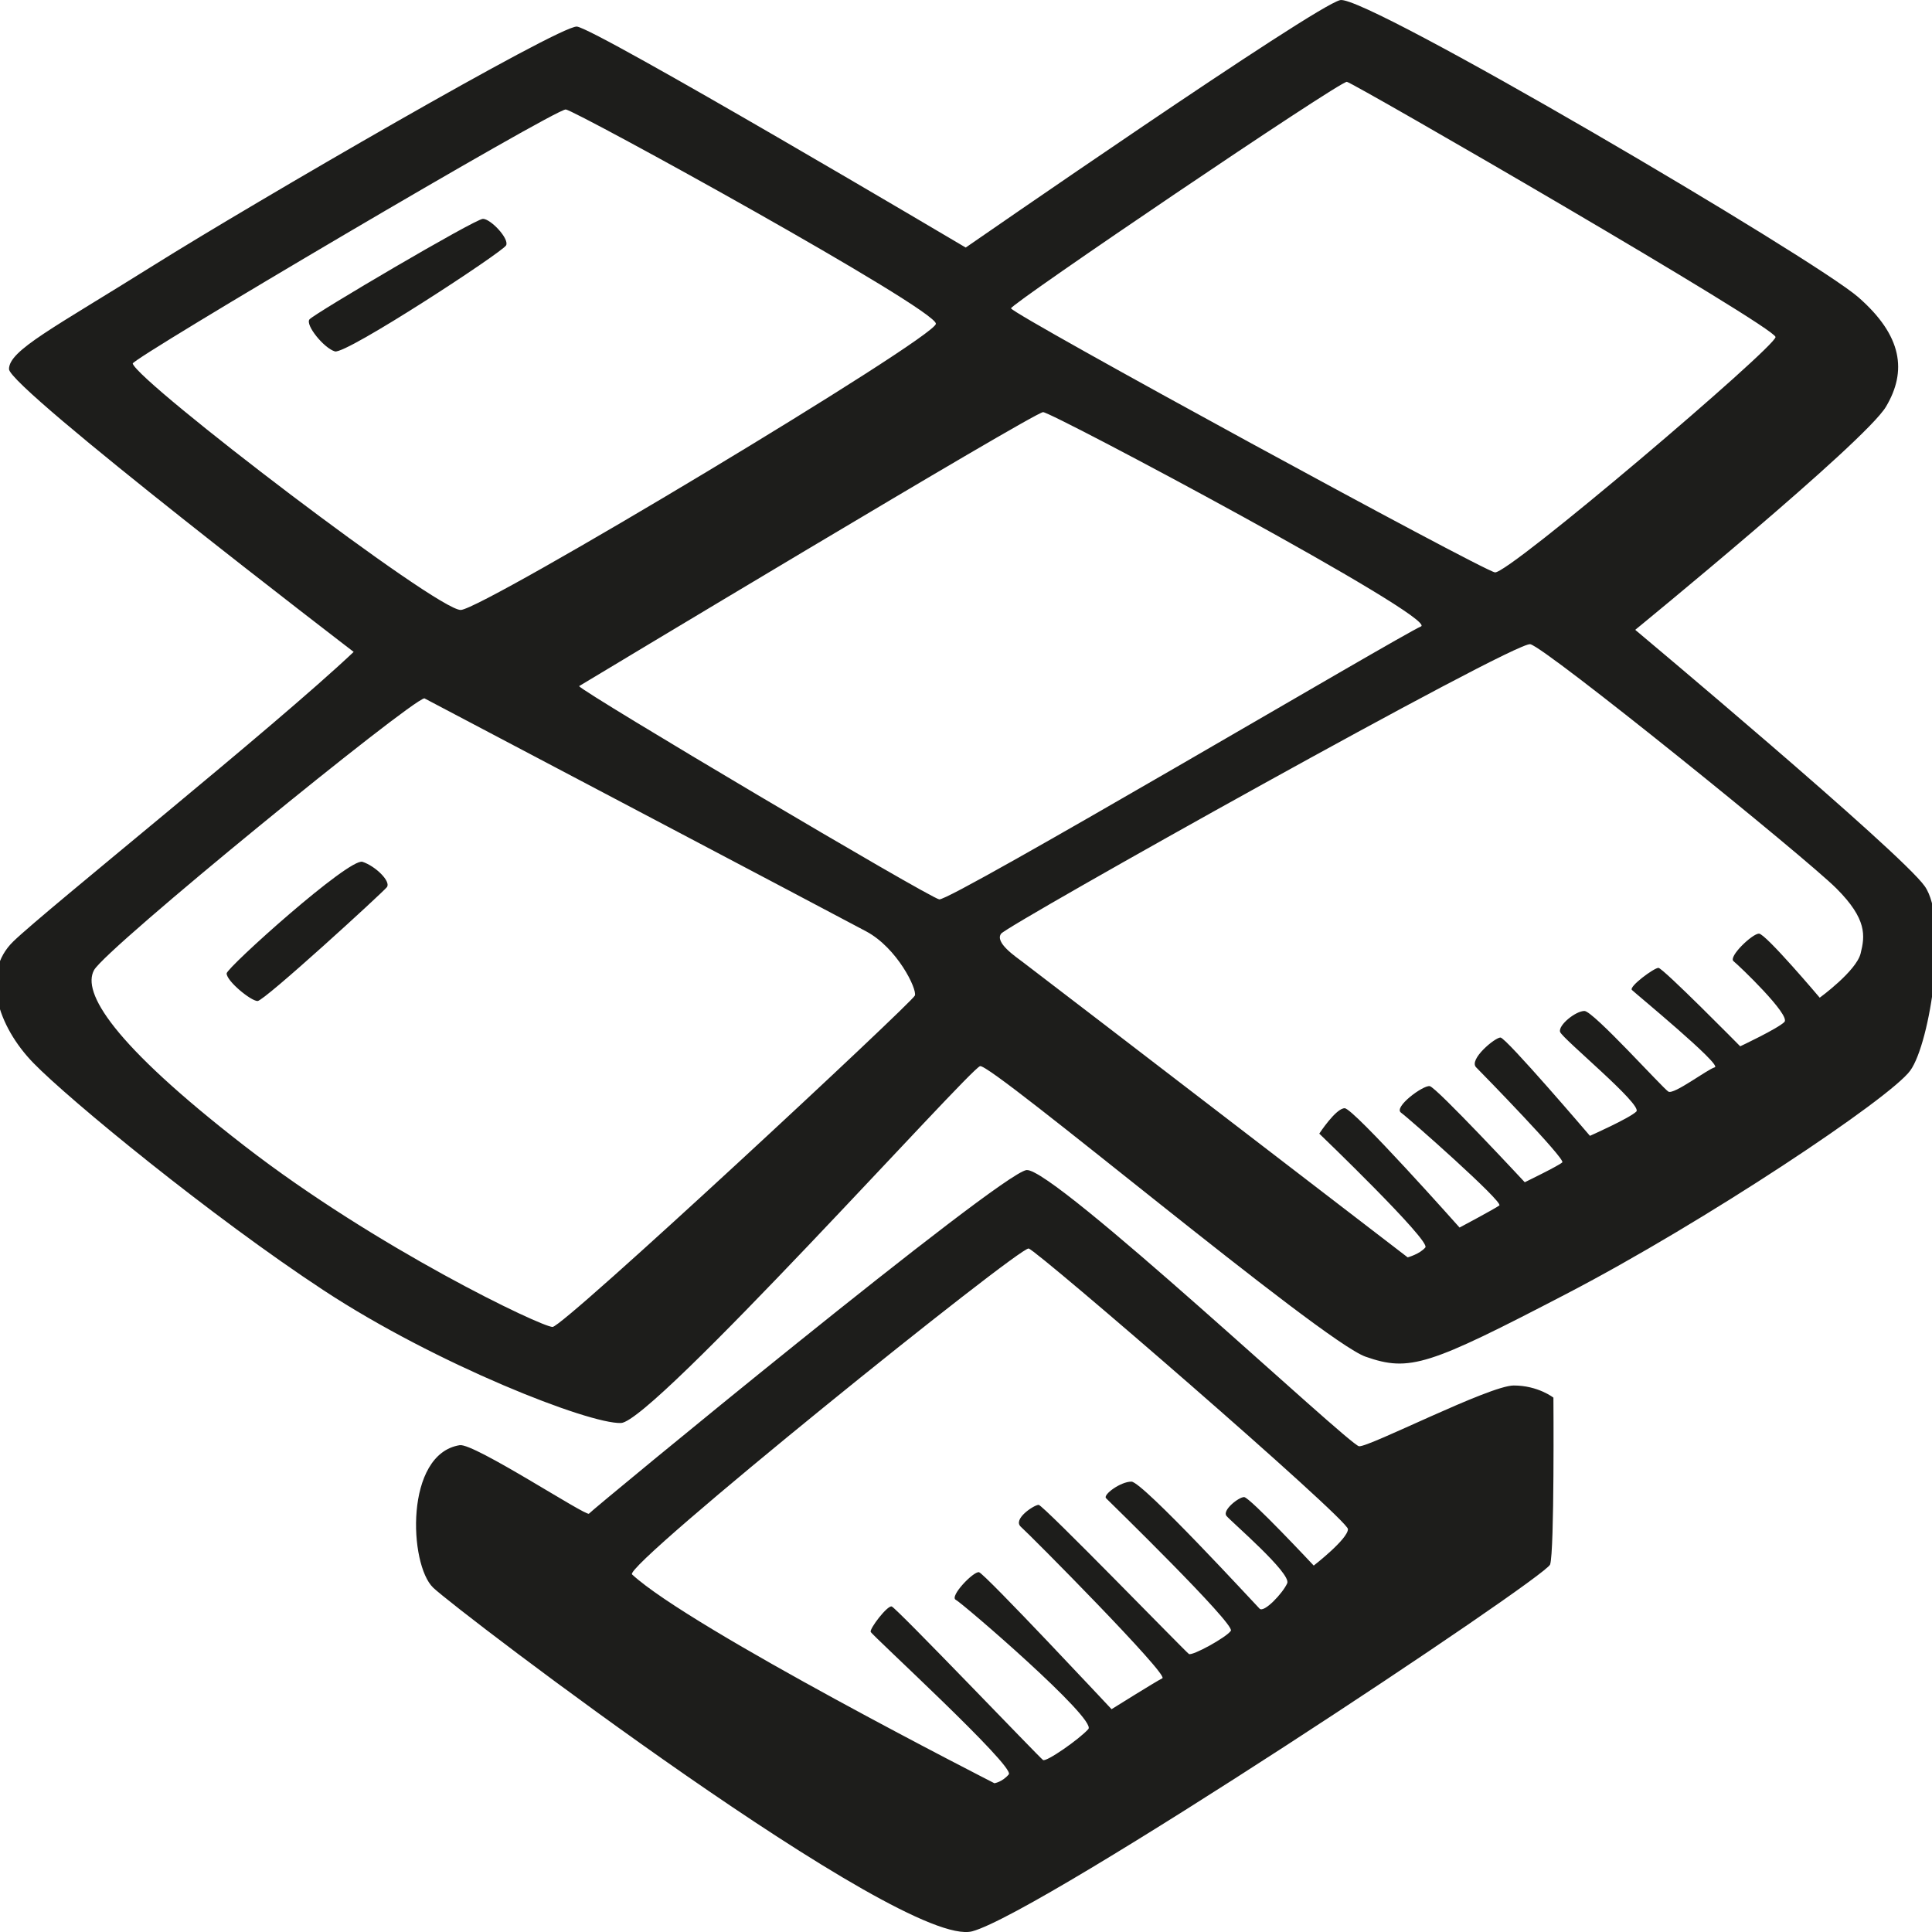 <?xml version="1.0" encoding="iso-8859-1"?>
<!-- Generator: Adobe Illustrator 19.2.1, SVG Export Plug-In . SVG Version: 6.00 Build 0)  -->
<svg version="1.1" id="Layer_1" xmlns="http://www.w3.org/2000/svg" xmlns:xlink="http://www.w3.org/1999/xlink" x="0px" y="0px"
	 viewBox="0 0 62 62" style="enable-background:new 0 0 62 62;" xml:space="preserve">
<path style="fill:#1D1D1B;" d="M61.765,28.437c-0.78-1.099-9.289-8.225-9.289-8.225s7.374-6.027,8.048-7.162
	c0.674-1.135,0.532-2.269-0.886-3.51S43.826-0.175,43.01,0.003S30.991,7.944,30.991,7.944s-11.912-7.055-12.48-7.091
	C17.944,0.818,8.159,6.491,4.933,8.512s-4.644,2.73-4.644,3.333S11.35,20.92,11.35,20.92c-2.588,2.446-9.856,8.261-10.92,9.289
	c-1.064,1.028-0.496,2.73,0.638,3.9c1.135,1.17,5.708,4.928,9.324,7.303s8.509,4.29,9.537,4.254s11.168-11.345,11.522-11.452
	s10.955,8.828,12.373,9.324c1.418,0.496,2.021,0.284,6.453-2.021s10.388-6.275,11.026-7.162
	C61.943,33.471,62.545,29.536,61.765,28.437z M43.223,2.626c0.213,0.035,13.756,7.871,13.756,8.19c0,0.319-8.58,7.623-9.005,7.552
	s-15.458-8.261-15.529-8.473C32.405,9.773,43.01,2.591,43.223,2.626z M4.259,11.667c-0.045-0.152,13.579-8.19,13.898-8.154
	c0.319,0.035,11.912,6.417,11.877,6.878s-14.501,9.147-15.245,9.183S4.437,12.27,4.259,11.667z M17.732,42.583
	c-0.355,0-5.637-2.517-9.892-5.814s-5.212-4.928-4.822-5.637c0.39-0.709,10.14-8.651,10.601-8.722c0,0,13.189,6.949,14.181,7.481
	c0.993,0.532,1.631,1.844,1.56,2.056S18.086,42.583,17.732,42.583z M30.141,28.862c-0.355-0.071-11.416-6.63-11.558-6.843
	c0,0,14.607-8.793,14.891-8.793s12.728,6.63,12.125,6.878S30.495,28.933,30.141,28.862z M59.709,30.599
	c-0.142,0.567-1.312,1.418-1.312,1.418s-1.737-2.056-1.95-2.056s-0.993,0.745-0.815,0.886s1.844,1.737,1.631,1.95
	s-1.418,0.78-1.418,0.78s-2.482-2.517-2.624-2.517s-0.957,0.603-0.851,0.709s2.907,2.411,2.659,2.482s-1.312,0.886-1.489,0.78
	s-2.411-2.588-2.694-2.588s-0.851,0.461-0.78,0.674c0.071,0.213,2.659,2.34,2.446,2.553c-0.213,0.213-1.489,0.78-1.489,0.78
	s-2.694-3.155-2.872-3.155s-1.028,0.709-0.78,0.957s2.872,2.943,2.765,3.049s-1.205,0.638-1.205,0.638s-2.836-3.049-3.049-3.084
	s-1.17,0.674-0.922,0.851s3.297,2.872,3.155,2.978s-1.276,0.709-1.276,0.709s-3.404-3.829-3.687-3.829s-0.815,0.815-0.815,0.815
	s3.581,3.439,3.404,3.652c-0.177,0.213-0.567,0.319-0.567,0.319s-10.707-8.225-12.338-9.466c-0.243-0.185-0.922-0.638-0.709-0.922
	s16.486-9.395,16.982-9.289c0.496,0.106,8.828,6.843,9.821,7.835C59.922,29.5,59.851,30.032,59.709,30.599z M15.498,7.023
	c-0.248,0-5.424,3.049-5.566,3.226c-0.142,0.177,0.461,0.922,0.815,1.028c0.355,0.106,5.389-3.191,5.495-3.404
	S15.746,7.023,15.498,7.023z M11.634,27.657c-0.425-0.142-4.361,3.4-4.361,3.581c0,0.248,0.78,0.886,0.993,0.886
	s4.006-3.474,4.148-3.652S12.059,27.798,11.634,27.657z M48.577,44.462c-0.78,0-4.644,1.985-4.964,1.95s-9.821-8.97-10.672-8.863
	c-0.851,0.106-13.969,10.92-14.04,11.026s-3.688-2.272-4.148-2.198c-1.773,0.284-1.631,3.829-0.851,4.574
	c0.78,0.745,15.068,11.629,17.301,11.026s18.4-11.345,18.542-11.771s0.106-5.354,0.106-5.354S49.357,44.462,48.577,44.462z
	 M42.159,50.241c0,0-2.056-2.198-2.234-2.198c-0.177,0-0.709,0.425-0.567,0.603s2.092,1.844,1.95,2.163s-0.745,0.957-0.886,0.815
	s-3.758-4.077-4.113-4.077s-0.922,0.425-0.815,0.532s4.148,4.042,4.006,4.254s-1.241,0.815-1.347,0.745s-4.68-4.786-4.822-4.786
	S32.481,48.752,32.764,49c0.284,0.248,4.751,4.751,4.538,4.857c-0.213,0.106-1.631,0.993-1.631,0.993s-4.077-4.361-4.254-4.396
	s-0.957,0.78-0.745,0.886s4.538,3.829,4.254,4.148c-0.284,0.319-1.347,1.064-1.454,0.993c-0.106-0.071-4.715-4.893-4.857-4.928
	c-0.142-0.035-0.709,0.709-0.674,0.815s4.644,4.325,4.432,4.574s-0.461,0.284-0.461,0.284s-9.75-4.964-11.629-6.701
	c-0.297-0.274,12.444-10.53,12.728-10.459c0.284,0.071,10.246,8.686,10.246,9.005S42.159,50.241,42.159,50.241z"/>
</svg>
